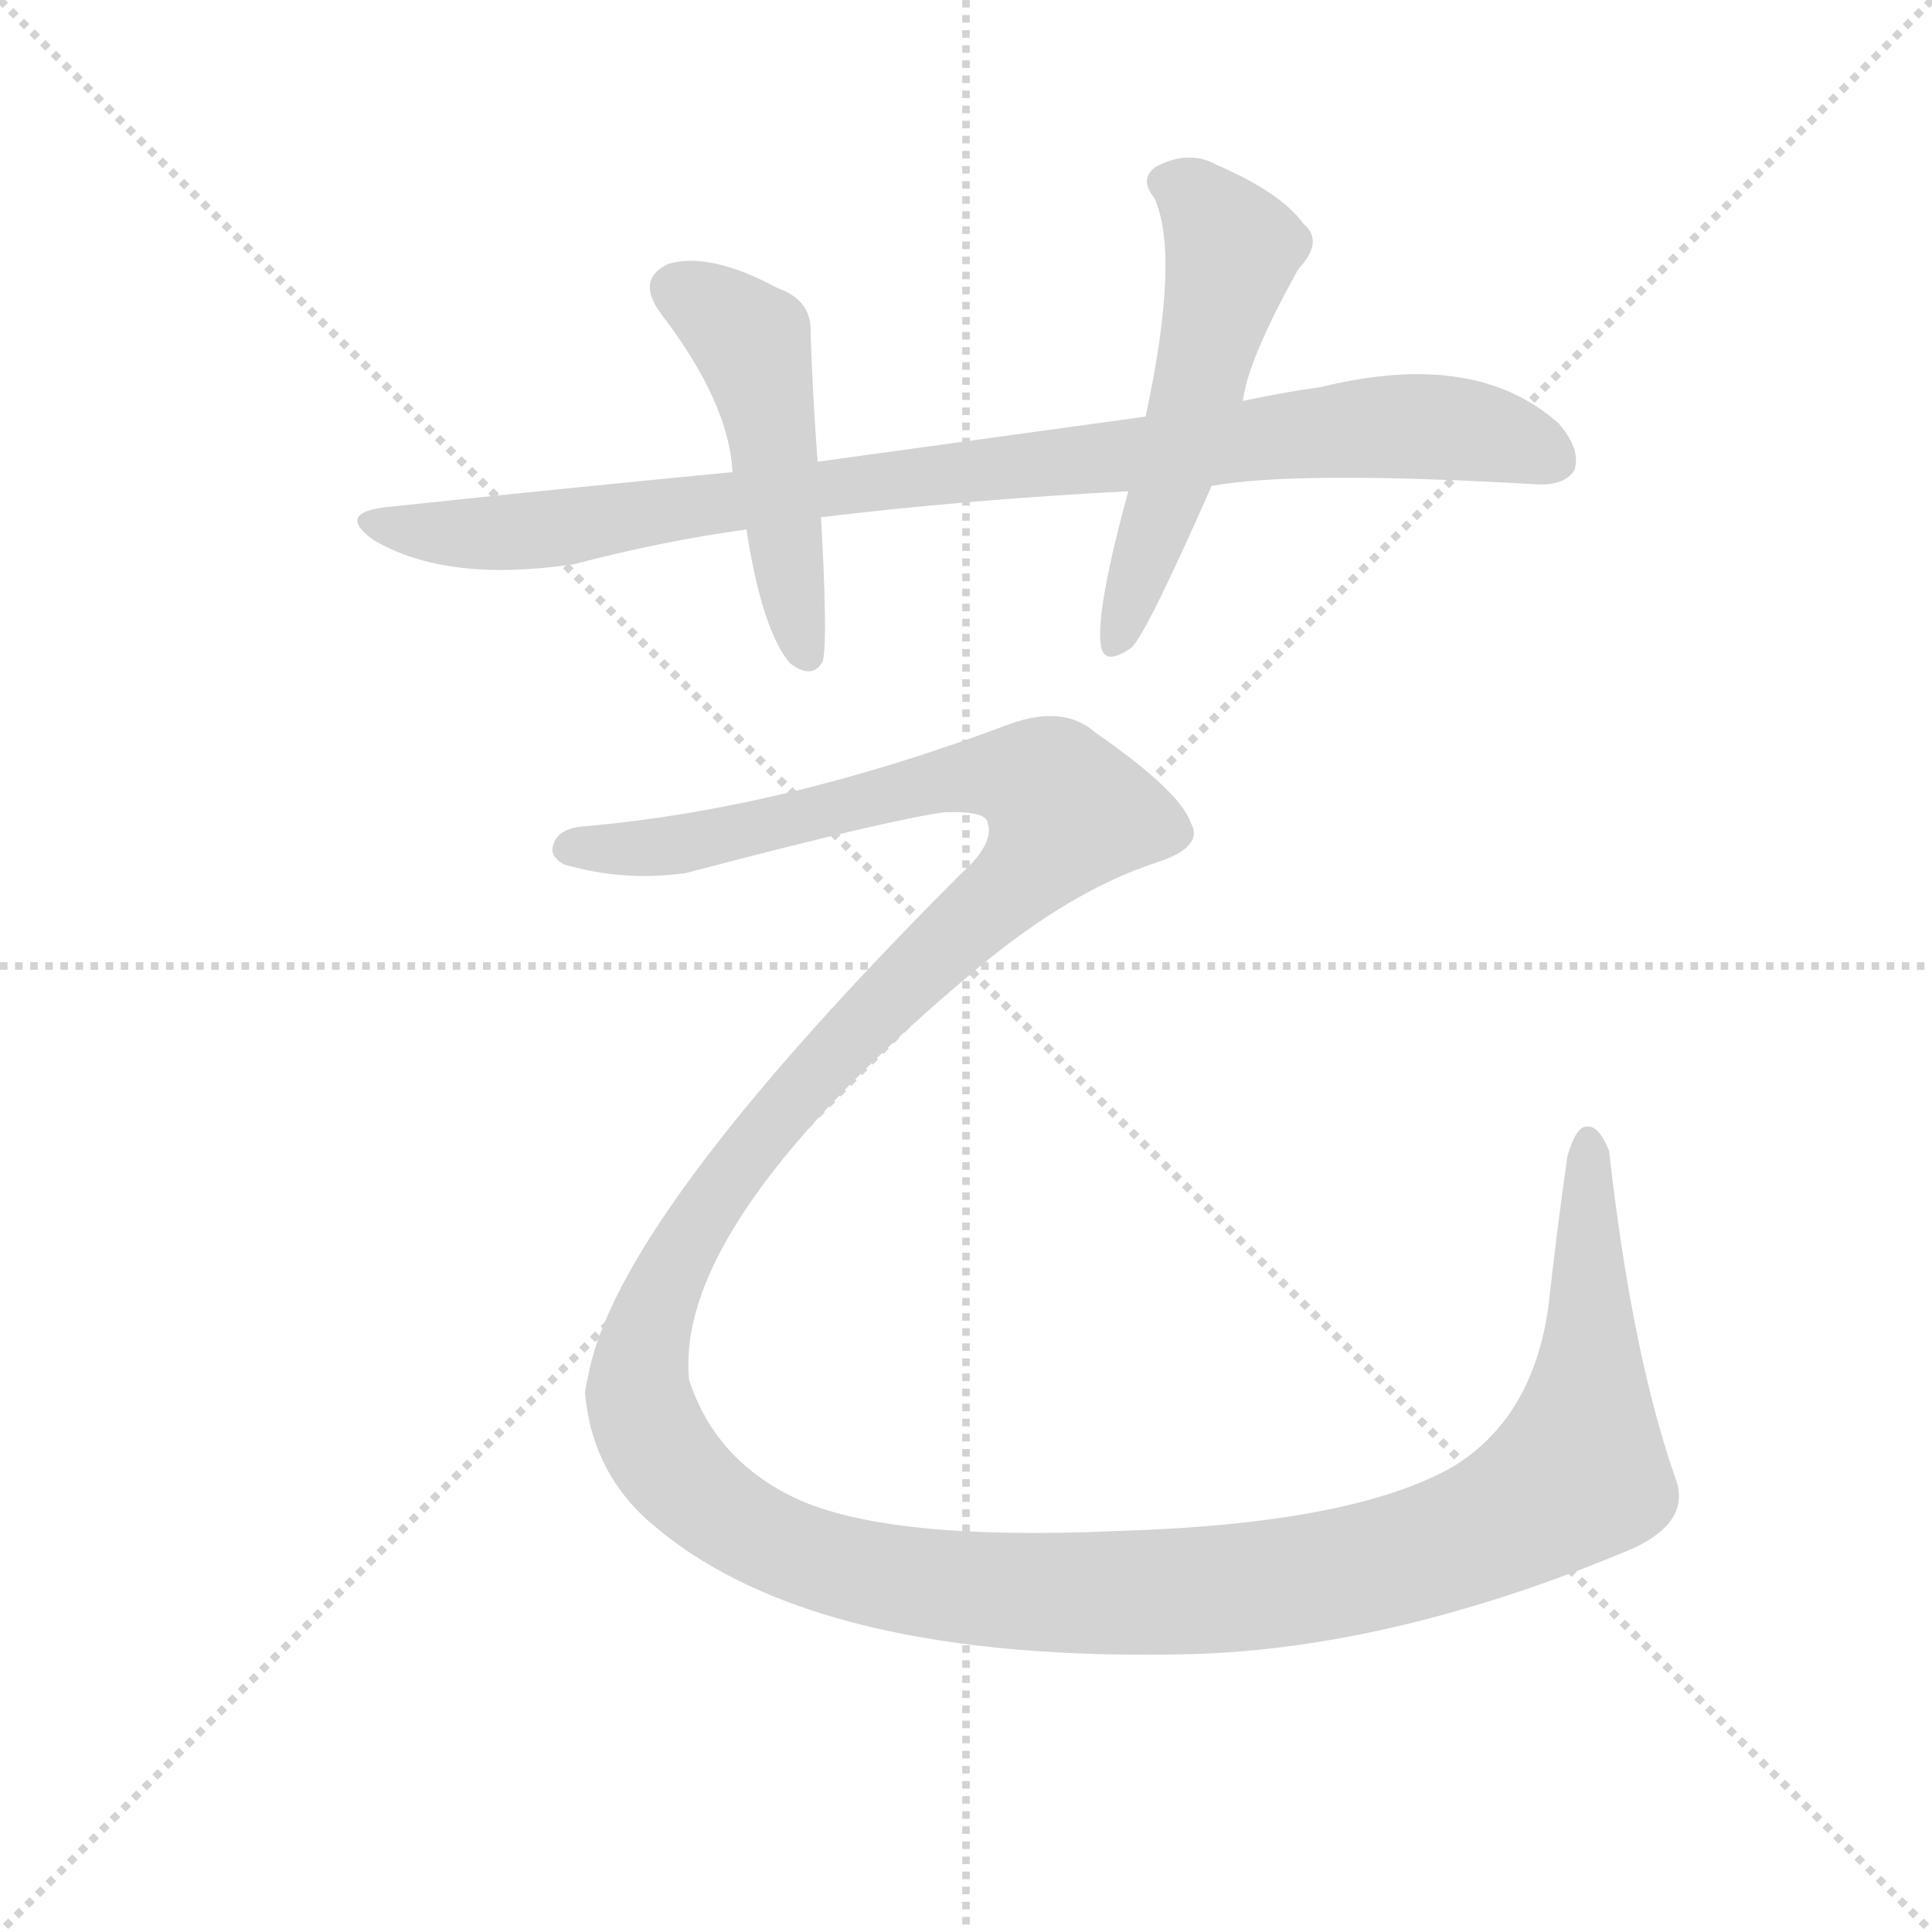 <svg version="1.1" viewBox="0 0 1024 1024" xmlns="http://www.w3.org/2000/svg">
  <g stroke="lightgray" stroke-dasharray="1,1" stroke-width="1" transform="scale(4, 4)">
    <line x1="0" y1="0" x2="256" y2="256"></line>
    <line x1="256" y1="0" x2="0" y2="256"></line>
    <line x1="128" y1="0" x2="128" y2="256"></line>
    <line x1="0" y1="128" x2="256" y2="128"></line>
  </g>
  <g transform="scale(0.92, -0.92) translate(60, -850)">
    <style type="text/css">
      
        @keyframes keyframes0 {
          from {
            stroke: blue;
            stroke-dashoffset: 943;
            stroke-width: 128;
          }
          75% {
            animation-timing-function: step-end;
            stroke: blue;
            stroke-dashoffset: 0;
            stroke-width: 128;
          }
          to {
            stroke: black;
            stroke-width: 1024;
          }
        }
        #make-me-a-hanzi-animation-0 {
          animation: keyframes0 1.017s both;
          animation-delay: 0s;
          animation-timing-function: linear;
        }
      
        @keyframes keyframes1 {
          from {
            stroke: blue;
            stroke-dashoffset: 489;
            stroke-width: 128;
          }
          61% {
            animation-timing-function: step-end;
            stroke: blue;
            stroke-dashoffset: 0;
            stroke-width: 128;
          }
          to {
            stroke: black;
            stroke-width: 1024;
          }
        }
        #make-me-a-hanzi-animation-1 {
          animation: keyframes1 0.648s both;
          animation-delay: 1.017s;
          animation-timing-function: linear;
        }
      
        @keyframes keyframes2 {
          from {
            stroke: blue;
            stroke-dashoffset: 548;
            stroke-width: 128;
          }
          64% {
            animation-timing-function: step-end;
            stroke: blue;
            stroke-dashoffset: 0;
            stroke-width: 128;
          }
          to {
            stroke: black;
            stroke-width: 1024;
          }
        }
        #make-me-a-hanzi-animation-2 {
          animation: keyframes2 0.696s both;
          animation-delay: 1.665s;
          animation-timing-function: linear;
        }
      
        @keyframes keyframes3 {
          from {
            stroke: blue;
            stroke-dashoffset: 1773;
            stroke-width: 128;
          }
          85% {
            animation-timing-function: step-end;
            stroke: blue;
            stroke-dashoffset: 0;
            stroke-width: 128;
          }
          to {
            stroke: black;
            stroke-width: 1024;
          }
        }
        #make-me-a-hanzi-animation-3 {
          animation: keyframes3 1.693s both;
          animation-delay: 2.361s;
          animation-timing-function: linear;
        }
      
    </style>
    
      <path d="M 638 570 Q 686 579 825 571 Q 841 570 847 579 Q 851 591 838 606 Q 790 649 701 627 Q 679 624 656 619 L 600 610 L 411 584 L 362 578 Q 268 569 164 558 Q 133 555 155 539 Q 197 514 271 525 Q 320 538 370 545 L 413 552 Q 495 562 590 567 L 638 570 Z" fill="lightgray"></path>
    
      <path d="M 411 584 Q 408 626 407 658 Q 408 677 388 684 Q 349 705 325 698 Q 306 689 321 669 Q 360 618 362 578 L 370 545 Q 379 487 395 468 Q 408 458 414 469 Q 417 481 413 552 L 411 584 Z" fill="lightgray"></path>
    
      <path d="M 656 619 Q 659 643 688 695 Q 703 711 691 721 Q 678 739 641 755 Q 625 764 606 754 Q 596 747 605 736 Q 620 703 600 610 L 590 567 Q 572 501 574 480 Q 575 465 592 477 Q 601 486 638 570 L 656 619 Z" fill="lightgray"></path>
    
      <path d="M 277 374 Q 262 373 259 364 Q 256 357 265 352 Q 299 342 335 347 Q 453 378 484 382 Q 508 383 509 376 Q 513 364 494 347 Q 296 149 279 58 Q 278 54 277 48 Q 281 0 318 -30 Q 411 -108 625 -103 Q 743 -100 881 -42 Q 915 -26 905 -1 Q 880 71 867 187 Q 861 202 854 201 Q 848 201 843 184 Q 837 142 832 97 Q 823 33 777 5 Q 719 -28 584 -32 Q 451 -38 398 -13 Q 352 9 337 55 Q 328 146 503 292 Q 557 337 606 353 Q 634 362 626 376 Q 620 394 571 428 Q 553 444 522 433 Q 392 384 277 374 Z" fill="lightgray"></path>
    
    
      <clipPath id="make-me-a-hanzi-clip-0">
        <path d="M 638 570 Q 686 579 825 571 Q 841 570 847 579 Q 851 591 838 606 Q 790 649 701 627 Q 679 624 656 619 L 600 610 L 411 584 L 362 578 Q 268 569 164 558 Q 133 555 155 539 Q 197 514 271 525 Q 320 538 370 545 L 413 552 Q 495 562 590 567 L 638 570 Z"></path>
      </clipPath>
      <path clip-path="url(#make-me-a-hanzi-clip-0)" d="M 157 550 L 201 542 L 243 543 L 484 578 L 749 605 L 798 600 L 836 585" fill="none" id="make-me-a-hanzi-animation-0" stroke-dasharray="815 1630" stroke-linecap="round"></path>
    
      <clipPath id="make-me-a-hanzi-clip-1">
        <path d="M 411 584 Q 408 626 407 658 Q 408 677 388 684 Q 349 705 325 698 Q 306 689 321 669 Q 360 618 362 578 L 370 545 Q 379 487 395 468 Q 408 458 414 469 Q 417 481 413 552 L 411 584 Z"></path>
      </clipPath>
      <path clip-path="url(#make-me-a-hanzi-clip-1)" d="M 331 682 L 357 668 L 373 650 L 405 473" fill="none" id="make-me-a-hanzi-animation-1" stroke-dasharray="361 722" stroke-linecap="round"></path>
    
      <clipPath id="make-me-a-hanzi-clip-2">
        <path d="M 656 619 Q 659 643 688 695 Q 703 711 691 721 Q 678 739 641 755 Q 625 764 606 754 Q 596 747 605 736 Q 620 703 600 610 L 590 567 Q 572 501 574 480 Q 575 465 592 477 Q 601 486 638 570 L 656 619 Z"></path>
      </clipPath>
      <path clip-path="url(#make-me-a-hanzi-clip-2)" d="M 612 745 L 628 737 L 650 705 L 614 567 L 583 480" fill="none" id="make-me-a-hanzi-animation-2" stroke-dasharray="420 840" stroke-linecap="round"></path>
    
      <clipPath id="make-me-a-hanzi-clip-3">
        <path d="M 277 374 Q 262 373 259 364 Q 256 357 265 352 Q 299 342 335 347 Q 453 378 484 382 Q 508 383 509 376 Q 513 364 494 347 Q 296 149 279 58 Q 278 54 277 48 Q 281 0 318 -30 Q 411 -108 625 -103 Q 743 -100 881 -42 Q 915 -26 905 -1 Q 880 71 867 187 Q 861 202 854 201 Q 848 201 843 184 Q 837 142 832 97 Q 823 33 777 5 Q 719 -28 584 -32 Q 451 -38 398 -13 Q 352 9 337 55 Q 328 146 503 292 Q 557 337 606 353 Q 634 362 626 376 Q 620 394 571 428 Q 553 444 522 433 Q 392 384 277 374 Z"></path>
      </clipPath>
      <path clip-path="url(#make-me-a-hanzi-clip-3)" d="M 269 362 L 343 364 L 505 404 L 539 399 L 554 386 L 545 364 L 522 338 L 452 276 L 385 205 L 339 141 L 312 79 L 308 45 L 326 6 L 368 -30 L 416 -50 L 503 -66 L 644 -66 L 725 -54 L 811 -24 L 850 3 L 856 52 L 855 194" fill="none" id="make-me-a-hanzi-animation-3" stroke-dasharray="1645 3290" stroke-linecap="round"></path>
    
  </g>
</svg>